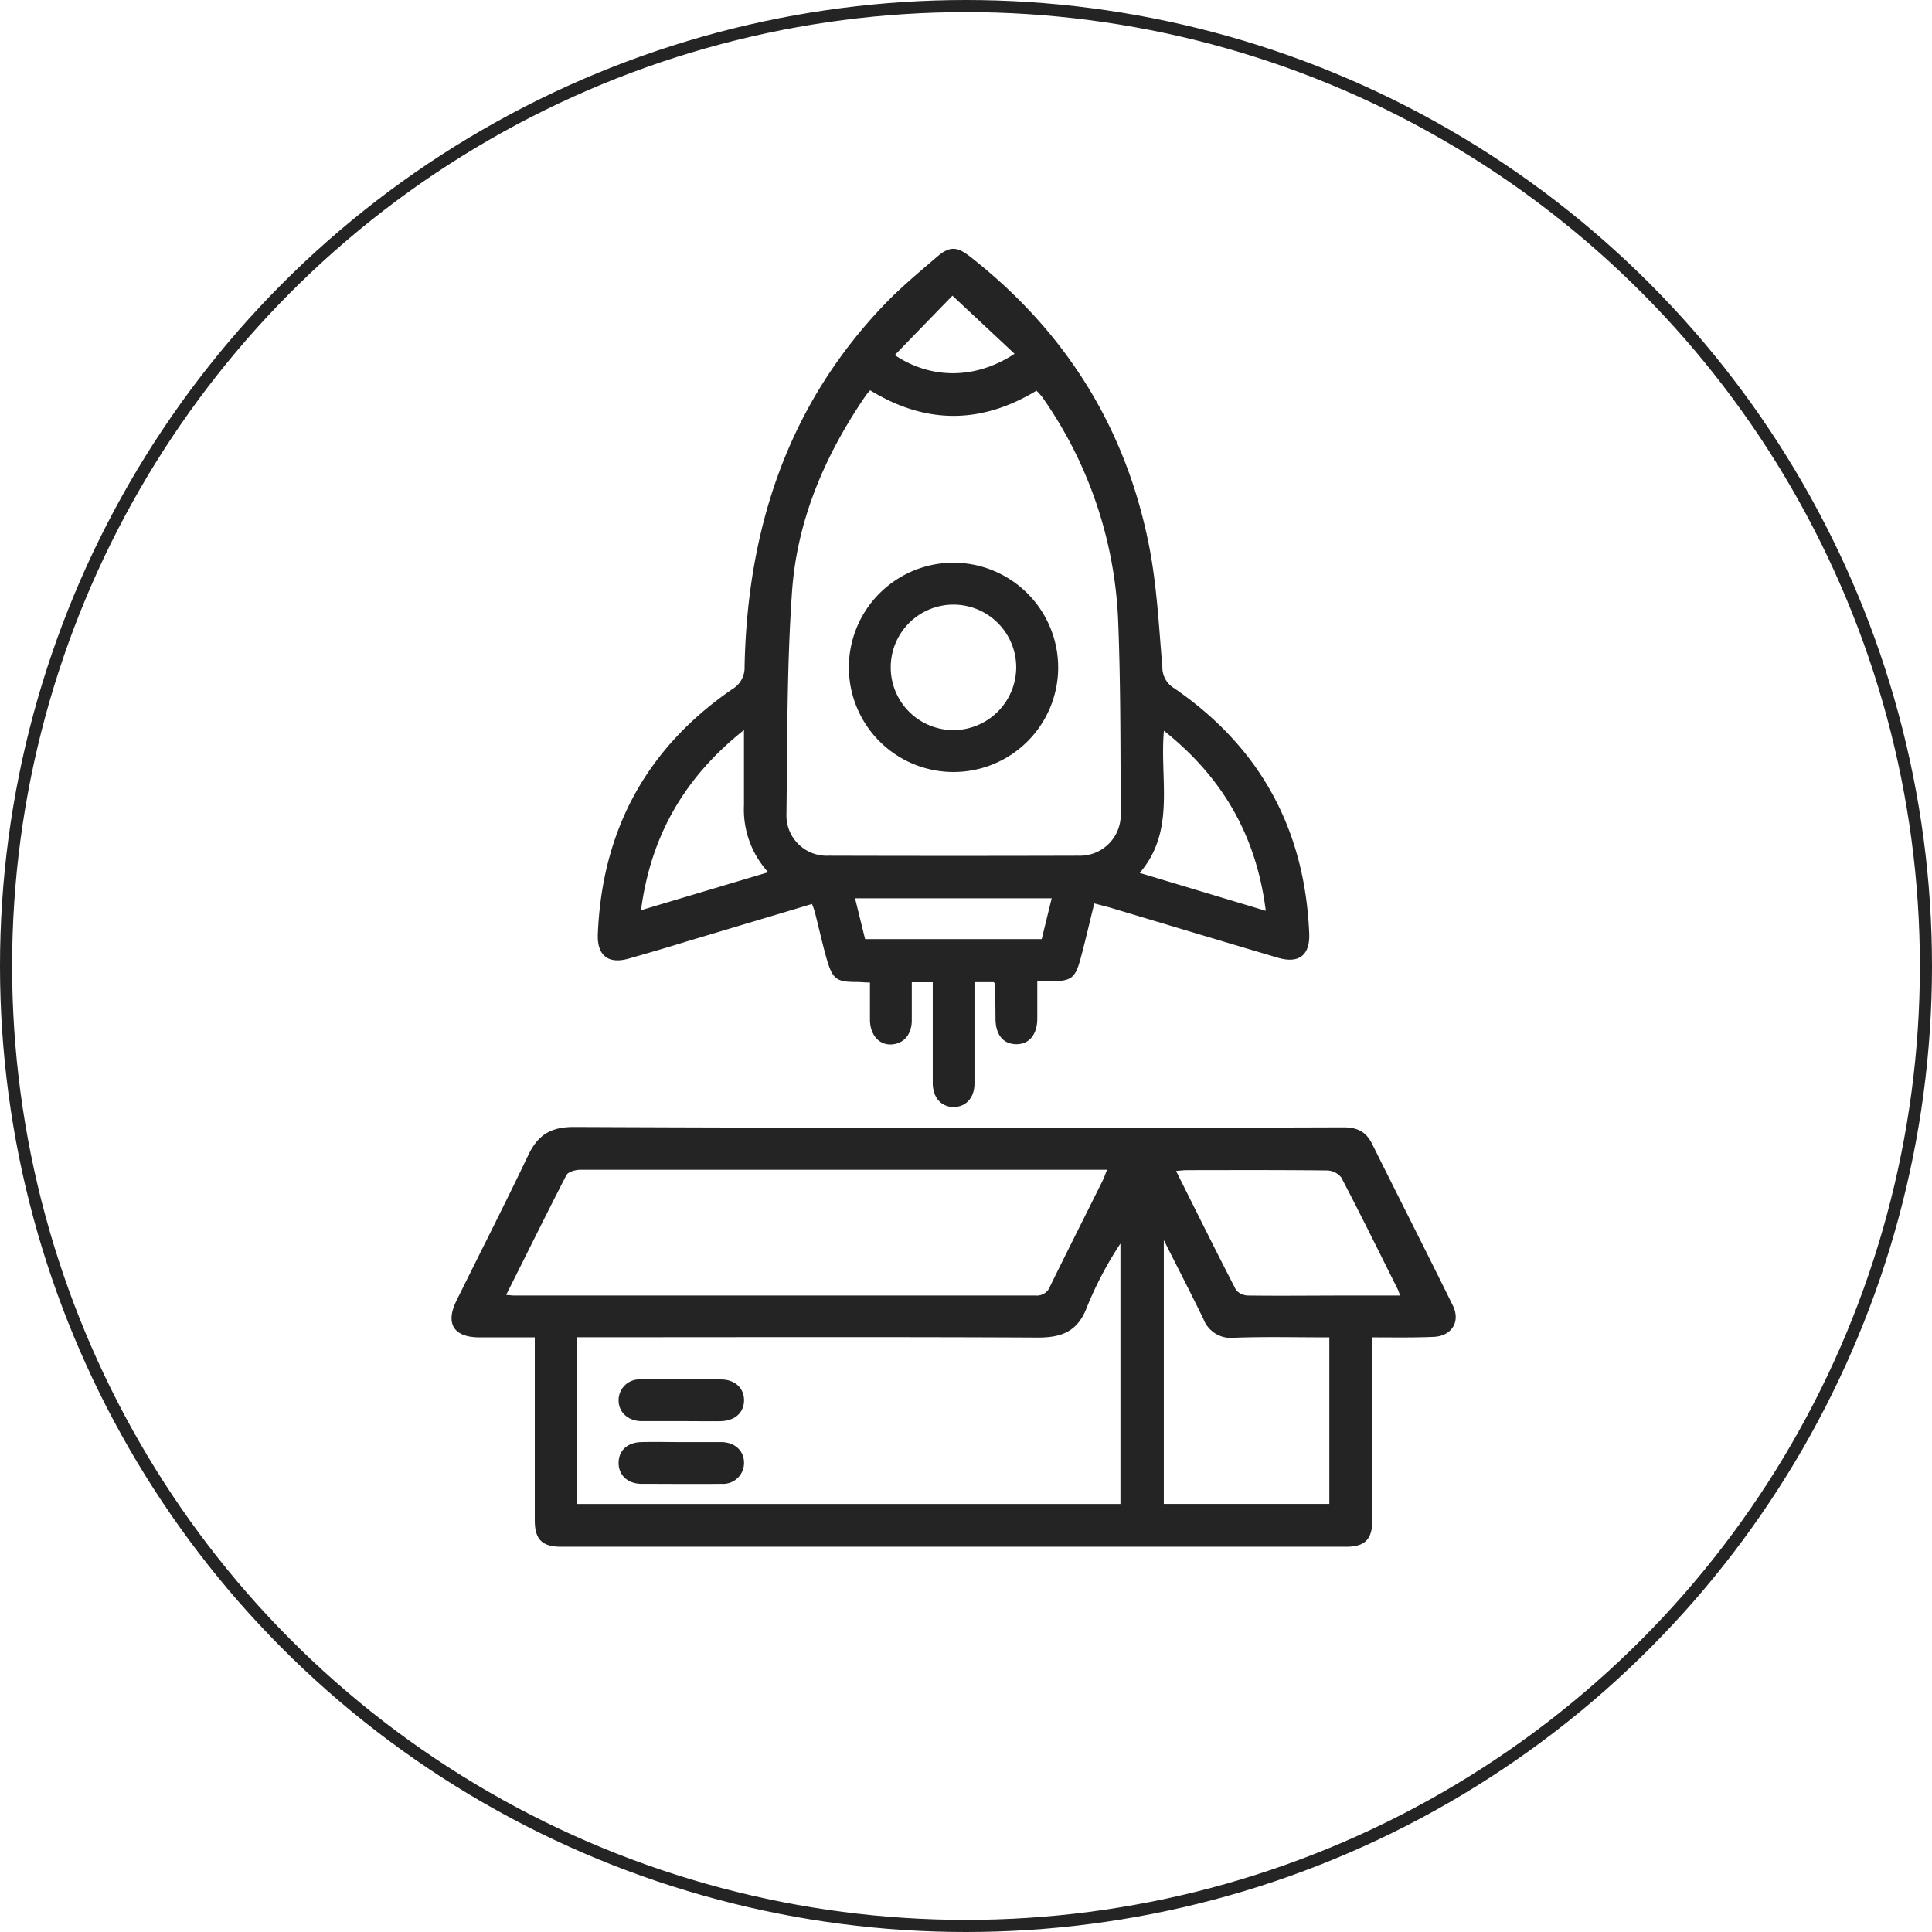 <svg xmlns="http://www.w3.org/2000/svg" viewBox="0 0 319 319"><defs><style>.cls-1{fill:#242424;}.cls-2{fill:none;stroke:#242424;stroke-miterlimit:10;stroke-width:2px;}</style></defs><g id="Layer_2" data-name="Layer 2"><g id="Layer_1-2" data-name="Layer 1"><path class="cls-1" d="M226.58,220.82v2.59q0,13.83,0,27.65c0,3.11-1.22,4.33-4.31,4.33q-64.82,0-129.63,0c-3.12,0-4.33-1.21-4.34-4.3q0-13.82,0-27.65v-2.62c-3.13,0-6.13,0-9.12,0-4.23,0-5.68-2.23-3.84-6,3.94-8,8-15.94,11.84-24,1.59-3.35,3.63-4.75,7.62-4.74q63.51.27,127,.06c2.36,0,3.77.73,4.78,2.78,4.41,8.89,8.92,17.73,13.3,26.63,1.34,2.73-.24,5.13-3.29,5.19C233.37,220.88,230.14,220.82,226.58,220.82ZM95.3,248.33H185v-43a59.8,59.8,0,0,0-5.49,10.39c-1.5,4.08-4.13,5.15-8.2,5.13-24.47-.12-48.94-.05-73.41-.05H95.3ZM83.57,213.81c.69.05,1,.1,1.39.1q43,0,86,0a2.34,2.34,0,0,0,2.44-1.56c2.85-5.82,5.77-11.59,8.65-17.39.27-.53.45-1.1.74-1.82H133.24c-12.46,0-24.92,0-37.38,0-.8,0-2,.32-2.33.87C90.18,200.51,87,207,83.57,213.81Zm108.59-9.05v43.56h27.33v-27.5c-5.35,0-10.54-.13-15.71.06a4.84,4.84,0,0,1-5.07-3.07C196.67,213.61,194.53,209.46,192.16,204.76Zm39,9.15a9.5,9.5,0,0,0-.36-1c-3.08-6.17-6.13-12.36-9.33-18.48a3.09,3.09,0,0,0-2.35-1.17c-7.7-.09-15.41-.06-23.11-.05-.53,0-1.06.07-1.83.13,3.38,6.74,6.59,13.24,9.92,19.68a2.78,2.78,0,0,0,2.1.89c5.4.07,10.8,0,16.21,0Z"/><path class="cls-1" d="M180.68,149.17c-.76,3.07-1.4,5.87-2.14,8.64-1,3.86-1.54,4.2-5.53,4.24h-1.74c0,2.13,0,4.12,0,6.11,0,2.68-1.36,4.29-3.51,4.25s-3.36-1.59-3.39-4.16c0-1.94-.05-3.88-.07-5.83,0,0-.09-.11-.23-.26H160.9v3.56c0,4.39,0,8.78,0,13.17,0,2.37-1.41,3.88-3.43,3.89s-3.42-1.51-3.46-3.87c0-2.8,0-5.61,0-8.42v-8.31h-3.46c0,2.13,0,4.2,0,6.27,0,2.39-1.36,3.9-3.37,4s-3.48-1.52-3.54-4c0-1,0-2,0-3v-3.22c-.78,0-1.47-.08-2.15-.09-3.43,0-4-.45-5-3.82-.72-2.56-1.29-5.16-1.95-7.73a13.82,13.82,0,0,0-.47-1.33l-20.49,6.13c-3.23,1-6.47,1.95-9.71,2.87-3.42,1-5.31-.46-5.16-4.06.71-17.11,8-30.63,22.15-40.38a4.13,4.13,0,0,0,2.08-3.78c.47-22.76,7.13-43.17,23.19-59.87,2.64-2.75,5.59-5.19,8.48-7.68,2.19-1.9,3.4-1.86,5.72,0C176,54.81,186,70.79,189.79,90.44c1.24,6.47,1.57,13.12,2.13,19.7a4,4,0,0,0,1.9,3.46c14.22,9.73,21.62,23.29,22.35,40.49.16,3.69-1.75,5.11-5.33,4-9.23-2.73-18.46-5.51-27.68-8.27Zm-37-84.73a10.28,10.28,0,0,0-.7.83c-6.71,9.78-11.36,20.51-12.2,32.35-.87,12.33-.77,24.73-.93,37.11a6.65,6.65,0,0,0,6.93,6.56q20.64.06,41.27,0a6.75,6.75,0,0,0,7-6.93c-.06-10.73,0-21.47-.44-32.18a69,69,0,0,0-12.56-36.67,10.34,10.34,0,0,0-.92-1C161.92,70.08,152.82,70.05,143.67,64.44Zm48.5,56.21c-.74,8.16,2,16.5-4,23.48L209,150.39C207.45,138.07,201.93,128.4,192.17,120.65Zm-69.34-.11c-9.83,7.82-15.37,17.43-17,29.75l21-6.27a15.35,15.35,0,0,1-4-11.09Zm20,34.52H172l1.65-6.74H141.18Zm24.68-96.64-10.26-9.6-9.52,9.81C153.73,62.65,161.08,62.66,167.51,58.42Z"/><path class="cls-1" d="M112.65,234.65c-2.23,0-4.47,0-6.7,0s-3.85-1.47-3.81-3.51a3.43,3.43,0,0,1,3.72-3.37q6.58-.07,13.18,0c2.34,0,3.85,1.47,3.81,3.5s-1.54,3.35-3.94,3.39C116.82,234.68,114.74,234.65,112.65,234.65Z"/><path class="cls-1" d="M112.56,238.11c2.16,0,4.32,0,6.48,0,2.34,0,3.85,1.48,3.81,3.51a3.46,3.46,0,0,1-3.73,3.38c-4.39.05-8.78,0-13.18,0-2.34,0-3.84-1.48-3.8-3.52s1.5-3.31,3.73-3.37S110.33,238.11,112.56,238.11Z"/><path class="cls-1" d="M174.72,110.33a17.28,17.28,0,1,1-17.2-17.42A17.32,17.32,0,0,1,174.72,110.33Zm-6.93-.2a10.36,10.36,0,1,0-10.19,10.42A10.4,10.4,0,0,0,167.79,110.13Z"/><circle class="cls-2" cx="159.5" cy="159.5" r="158.5"/></g></g></svg>